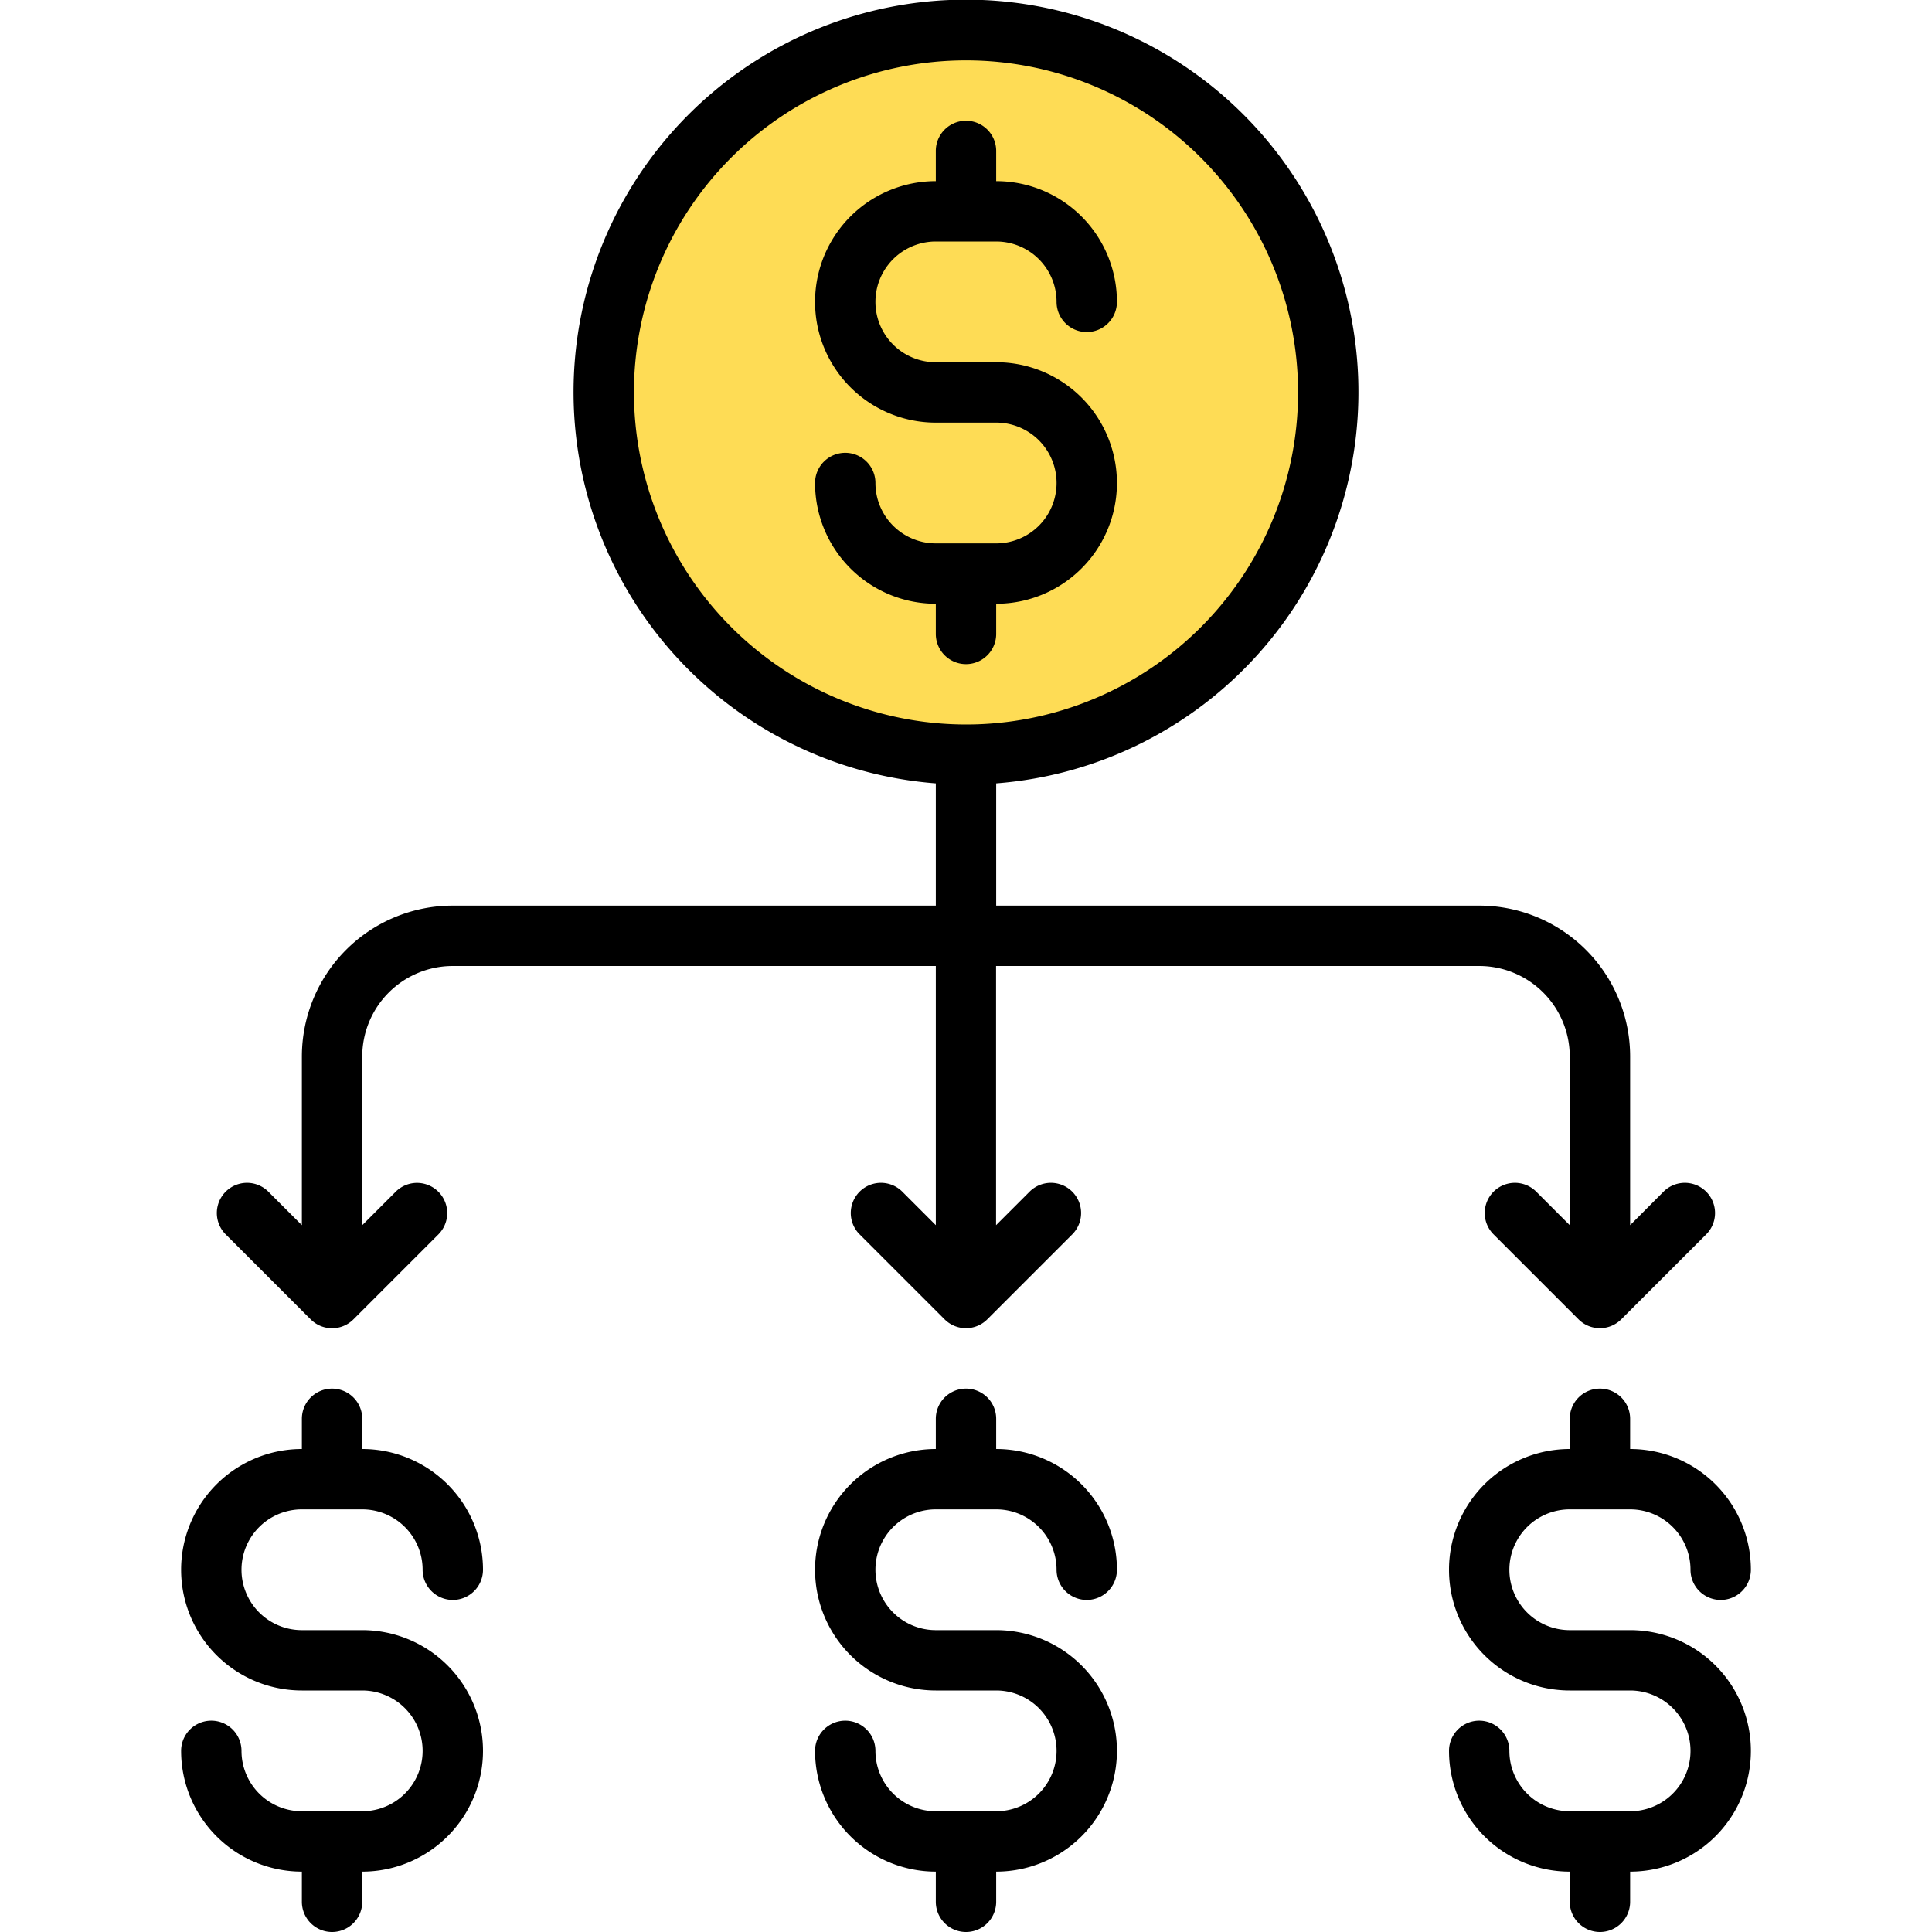 <svg xmlns="http://www.w3.org/2000/svg" data-name="Layer 1" viewBox="0 0 32 32"><circle cx="16" cy="6.5" r="6" fill="#fedc55"/><path d="M16.5,10.5V10a2,2,0,0,0,0-4h-1a1,1,0,0,1,0-2h1a1,1,0,0,1,1,1,.5.5,0,0,0,1,0,2,2,0,0,0-2-2V2.5a.5.5,0,0,0-1,0V3a2,2,0,0,0,0,4h1a1,1,0,0,1,0,2h-1a1,1,0,0,1-1-1,.5.5,0,0,0-1,0,2,2,0,0,0,2,2v.5a.5.5,0,0,0,1,0ZM5,25H6a1,1,0,0,1,1,1,.5.5,0,0,0,1,0,2,2,0,0,0-2-2v-.5a.5.5,0,0,0-1,0V24a2,2,0,0,0,0,4H6a1,1,0,0,1,0,2H5a1,1,0,0,1-1-1,.5.5,0,0,0-1,0,2,2,0,0,0,2,2v.5a.5.5,0,0,0,1,0V31a2,2,0,0,0,0-4H5a1,1,0,0,1,0-2Zm10.5,0h1a1,1,0,0,1,1,1,.5.5,0,0,0,1,0,2,2,0,0,0-2-2v-.5a.5.5,0,0,0-1,0V24a2,2,0,0,0,0,4h1a1,1,0,0,1,0,2h-1a1,1,0,0,1-1-1,.5.5,0,0,0-1,0,2,2,0,0,0,2,2v.5a.5.5,0,0,0,1,0V31a2,2,0,0,0,0-4h-1a1,1,0,0,1,0-2ZM27,27H26a1,1,0,0,1,0-2h1a1,1,0,0,1,1,1,.5.5,0,0,0,1,0,2,2,0,0,0-2-2v-.5a.5.5,0,0,0-1,0V24a2,2,0,0,0,0,4h1a1,1,0,0,1,0,2H26a1,1,0,0,1-1-1,.5.5,0,0,0-1,0,2,2,0,0,0,2,2v.5a.5.5,0,0,0,1,0V31a2,2,0,0,0,0-4ZM5.146,21.853a.5.5,0,0,0,.708,0l1.413-1.413a.5.5,0,0,0-.707-.707L6,20.293V17.5A1.5,1.5,0,0,1,7.5,16h8v4.293l-.561-.561a.5.5,0,0,0-.707.707l1.413,1.413a.5.5,0,0,0,.708,0l1.413-1.413a.5.5,0,0,0-.707-.707l-.561.561V16h8A1.5,1.5,0,0,1,26,17.5v2.793l-.561-.561a.5.5,0,0,0-.707.707l1.413,1.413a.5.5,0,0,0,.708,0l1.413-1.413a.5.5,0,0,0-.707-.707L27,20.293V17.5A2.5,2.5,0,0,0,24.5,15h-8V12.975a6.5,6.5,0,1,0-1,0V15h-8A2.5,2.5,0,0,0,5,17.5v2.793l-.561-.561a.5.5,0,0,0-.707.707ZM10.5,6.5A5.5,5.5,0,1,1,16,12,5.506,5.506,0,0,1,10.5,6.5Z"/></svg>
